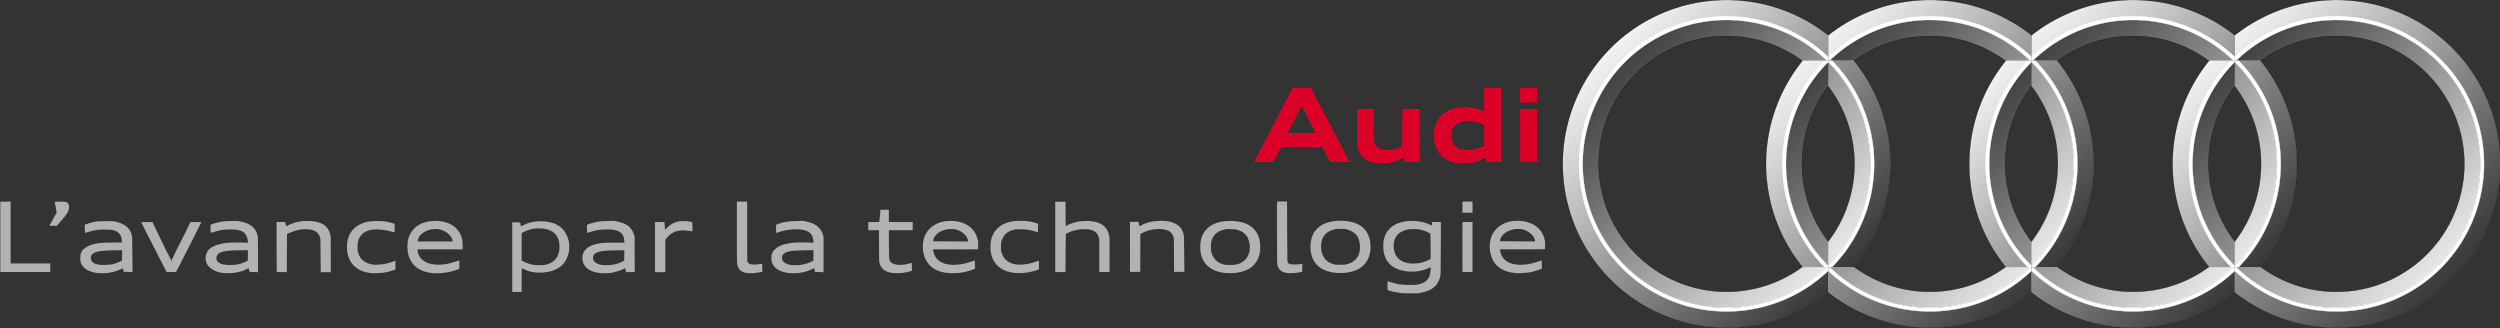 <?xml version="1.0" encoding="UTF-8" standalone="no"?>
<!-- SVG created by Florian Albrecht; http://de.wikipedia.org/wiki/Benutzer:Flo12 -->

<!-- Rings created using proton32 text editor. Text vectorized using CorelDRAW -->

<svg
   xmlns:dc="http://purl.org/dc/elements/1.1/"
   xmlns:cc="http://creativecommons.org/ns#"
   xmlns:rdf="http://www.w3.org/1999/02/22-rdf-syntax-ns#"
   xmlns:svg="http://www.w3.org/2000/svg"
   xmlns="http://www.w3.org/2000/svg"
   xmlns:xlink="http://www.w3.org/1999/xlink"
   xmlns:sodipodi="http://sodipodi.sourceforge.net/DTD/sodipodi-0.dtd"
   xmlns:inkscape="http://www.inkscape.org/namespaces/inkscape"
   xml:space="preserve"
   width="1018.556"
   height="133.653"
   style="fill-rule:evenodd"
   viewBox="0 0 287.459 37.72"
   id="svg15839"
   version="1.1"
   inkscape:version="0.48.2 r9819"
   sodipodi:docname="Logo Audi 2011.svg.svg"><rect x="0" y="0" width="287.459" height="37.72" fill="#333333" stroke="none"/><sodipodi:namedview
   pagecolor="#ffffff"
   bordercolor="#666666"
   borderopacity="1"
   objecttolerance="10"
   gridtolerance="10"
   guidetolerance="10"
   inkscape:pageopacity="0"
   inkscape:pageshadow="2"
   inkscape:window-width="1366"
   inkscape:window-height="706"
   id="namedview15880"
   showgrid="true"
   inkscape:zoom="0.6899"
   inkscape:cx="459.3898"
   inkscape:cy="191.75364"
   inkscape:window-x="-8"
   inkscape:window-y="-8"
   inkscape:window-maximized="1"
   inkscape:current-layer="svg15839"
   fit-margin-top="0"
   fit-margin-left="0"
   fit-margin-right="0"
   fit-margin-bottom="0"><inkscape:grid
     type="xygrid"
     id="grid29485"
     empspacing="5"
     visible="true"
     enabled="true"
     snapvisiblegridlinesonly="true" /></sodipodi:namedview>
 <defs
   id="defs15841">
    <style
   type="text/css"
   id="style15843">
     
      .str0 {stroke:black;stroke-width:0.076}
      .str1 {stroke:white;stroke-width:0.1}
      .fil2 {fill:white}
      .fil0 {fill:url(#id0)}
      .fil1 {fill:url(#id1)}
      .char {fill:#ff0024}
     
    </style>
    <linearGradient
   id="id0"
   gradientUnits="objectBoundingBox"
   x1="0"
   y1="0"
   x2="1"
   y2="1">
     <stop
   offset="0"
   style="stop-color:#101010"
   id="stop15846" />
     <stop
   offset="0.9"
   style="stop-color:white"
   id="stop15848" />
     <stop
   offset="1"
   style="stop-color:white"
   id="stop15850" />
    </linearGradient>
    <linearGradient
   id="id1"
   gradientUnits="objectBoundingBox"
   x1="0"
   y1="0"
   x2="1"
   y2="1">
     <stop
   offset="0"
   style="stop-color:white"
   id="stop15853" />
     <stop
   offset="0.1"
   style="stop-color:white"
   id="stop15855" />
     <stop
   offset="1"
   style="stop-color:#101010"
   id="stop15857" />
    </linearGradient>
  
    <clipPath
   id="RingClip">
      <path
   d="M 4,10 H 86 V 29 H 49 v 63 h 37 v 20 H 4 z"
   id="path15860"
   inkscape:connector-curvature="0" />
      <rect
   x="86"
   y="29"
   width="30"
   height="63"
   id="rect15862" />
    </clipPath>
  
    <g
   id="AudiRing">
        <path
   id="InnerRing"
   class="fil0 str0"
   d="m 5,60.5 a 50,50 0 1 1 0,0.01 m 11,0 a 39,39 0 1 1 0,0.01"
   inkscape:connector-curvature="0"
   style="fill:url(#id0);fill-rule:evenodd;stroke:#000000;stroke-width:0.076" />
        <path
   id="OuterRing"
   class="fil1 str0"
   d="m 5,60.5 a 50,50 0 1 1 0,0.01 m 6,0 a 44,44 0 1 1 0,0.01"
   inkscape:connector-curvature="0"
   style="fill:url(#id1);fill-rule:evenodd;stroke:#000000;stroke-width:0.076" />
        <path
   id="RingFront"
   class="fil2 str1"
   d="m 10,60.5 a 45,45 0 1 1 0,0.01 m 1.1,0 a 43.9,43.9 0 1 1 0,0.01"
   inkscape:connector-curvature="0"
   style="fill:#ffffff;fill-rule:evenodd;stroke:#ffffff;stroke-width:0.1" />
    </g>
  </defs>

  <!-- Rings -->
  <g
   inkscape:groupmode="layer"
   id="layer2"
   inkscape:label="Calque"
   style="display:none"
   transform="translate(-2.693,-68.417)" />
  
  
  
  
  <!-- Text -->
  
  
  
  
  
<g
   inkscape:groupmode="layer"
   id="layer3"
   inkscape:label="Calque#1"
   style="display:inline"
   transform="translate(-2.693,-68.417)" /><g
   id="g29487"
   transform="matrix(0.377,0,0,0.377,177.659,48.662)"
   inkscape:export-filename="C:\Users\Alexandre\Desktop\Audi logo 2011.png"
   inkscape:export-xdpi="500"
   inkscape:export-ydpi="500"><g
     transform="translate(0.367,-139.6)"
     id="g28822"><use
       xlink:href="#AudiRing"
       transform="translate(186,0)"
       id="use15868"
       x="0"
       y="0"
       width="295"
       height="180" /><use
       xlink:href="#AudiRing"
       clip-path="url(#RingClip)"
       transform="translate(124,0)"
       id="use15870"
       x="0"
       y="0"
       width="295"
       height="180" /><use
       xlink:href="#AudiRing"
       clip-path="url(#RingClip)"
       transform="translate(62,0)"
       id="use15872"
       x="0"
       y="0"
       width="295"
       height="180" /><use
       xlink:href="#AudiRing"
       clip-path="url(#RingClip)"
       id="use15874"
       x="0"
       y="0"
       width="295"
       height="180" /></g><g
     transform="matrix(0.668,0,0,0.668,2.558,-114.515)"
     id="g29265"><path
       style="fill:#b1b2b2;fill-opacity:1;fill-rule:evenodd;stroke:none"
       d="m -17.021,102.889 c -5.835,-0.349 -9.83,-3.045 -11.381,-7.678 -0.484,-1.448 -0.697,-2.836 -0.695,-4.54 0.004,-3.206 0.984,-5.828 2.953,-7.899 2.346,-2.468 5.646,-3.749 9.651,-3.744 1.856,0.002 3.319,0.195 4.751,0.626 4.23,1.273 6.859,4.038 7.754,8.155 0.136,0.624 0.159,0.959 0.161,2.355 0.002,0.895 -0.02,1.684 -0.049,1.754 -0.049,0.12 -0.609,0.127 -10.313,0.127 l -10.261,0 0.091,0.56 c 0.337,2.083 1.159,3.524 2.651,4.648 2.312,1.742 5.765,2.244 10.39,1.512 1.239,-0.196 2.301,-0.475 4.232,-1.112 0.91,-0.3 1.683,-0.546 1.717,-0.546 0.034,0 0.063,0.846 0.063,1.879 l 0,1.879 -0.271,0.114 c -1.618,0.678 -3.638,1.275 -5.243,1.549 -1.896,0.323 -4.407,0.47 -6.201,0.363 z m 8.57,-14.876 c -0.278,-2.221 -3.003,-4.565 -6.003,-5.162 -0.767,-0.153 -2.944,-0.134 -3.724,0.031 -3.415,0.725 -5.872,2.748 -6.182,5.093 l -0.05,0.379 4.328,0.019 c 2.38,0.011 5.983,0.027 8.006,0.037 l 3.678,0.018 -0.052,-0.415 z"
       id="path29108-1"
       inkscape:connector-curvature="0" /><g
       id="g29197"><path
         transform="matrix(0.282,0,0,0.282,-3.3493983e-6,0)"
         inkscape:connector-curvature="0"
         id="path28753"
         d="m -478.358,175.098 c 2.495,-4.651 16.438,-31.171 30.984,-58.934 l 26.447,-50.478 13.056,0 c 9.223,0 13.353,0.376 14.067,1.281 1.173,1.487 59.245,112.098 60.284,114.823 0.649,1.702 -0.253,1.804 -13.519,1.537 l -14.214,-0.286 -6.15,-11.787 -6.15,-11.787 -34.021,-0.27 -34.021,-0.27 -6.464,12.296 -6.464,12.296 -14.186,0.017 -14.186,0.017 4.536,-8.456 z m 83.047,-59.675 c -6.609,-13.232 -12.323,-23.725 -12.698,-23.317 -1.332,1.449 -23.452,45.008 -23.452,46.182 0,0.875 6.434,1.194 24.083,1.194 l 24.083,0 -12.016,-24.059 z"
         style="fill:#db00ff;fill-opacity:0;stroke:none" /><path
         transform="matrix(0.282,0,0,0.282,-3.3493983e-6,0)"
         inkscape:connector-curvature="0"
         id="path28767"
         d="m -480.373,178.5 c 1.592,-3.039 15.515,-29.579 30.942,-58.976 l 28.048,-53.45 13.783,-0.095 13.783,-0.095 6.513,12.415 c 3.582,6.829 16.904,32.228 29.605,56.444 12.7,24.215 23.732,45.21 24.515,46.655 l 1.423,2.627 -14.614,0 -14.614,0 -6.369,-12.23 -6.369,-12.23 -34.017,-0.092 -34.017,-0.092 -6.207,12.05 -6.207,12.05 -2.128,0.232 c -1.17,0.128 -7.716,0.25 -14.547,0.272 l -12.419,0.039 2.894,-5.526 z m 96.774,-39.443 c 0,-0.399 -21.097,-42.342 -23.085,-45.895 l -1.064,-1.902 -6.556,12.773 c -6.808,13.265 -17.491,34.56 -17.491,34.869 0,0.203 10.153,0.35 32.523,0.469 11.174,0.06 15.673,-0.03 15.673,-0.314 z"
         style="fill:#db0028;fill-opacity:1;stroke:none" /><path
         transform="matrix(0.282,0,0,0.282,-3.3493983e-6,0)"
         inkscape:connector-curvature="0"
         id="path28769"
         d="m -483.975,184.247 c 0,-0.166 30.919,-59.376 49.268,-94.347 l 12.786,-24.369 14.364,0 14.364,0 15.457,29.443 c 23.04,43.886 46.319,88.641 46.319,89.052 0,0.236 -5.272,0.36 -15.129,0.355 l -15.129,-0.008 -6.278,-12.132 -6.278,-12.132 -33.583,0.005 -33.583,0.005 -6.082,11.928 -6.082,11.928 -1.347,-0.186 c -1.018,-0.141 -1.214,-0.092 -0.803,0.2 0.389,0.277 -3.551,0.388 -13.861,0.392 -7.922,0.003 -14.404,-0.058 -14.404,-0.136 z m 99.29,-45.826 c 0,-0.17 -5.161,-10.55 -11.469,-23.067 -10.022,-19.888 -11.528,-22.678 -11.935,-22.121 -0.256,0.35 -5.54,10.73 -11.741,23.067 l -11.276,22.43 23.211,0 c 12.766,0 23.211,-0.139 23.211,-0.308 z"
         style="fill:#db0028;fill-opacity:1;stroke:none" /><path
         transform="matrix(0.282,0,0,0.282,-3.3493983e-6,0)"
         inkscape:connector-curvature="0"
         id="path28771"
         d="m -483.975,184.185 c 0,-0.2 29.436,-56.636 50.832,-97.456 l 11.016,-21.018 14.57,0 14.57,0 11.732,22.351 c 27.935,53.222 49.838,95.384 49.838,95.935 0,0.272 -4.581,0.39 -15.18,0.39 l -15.18,0 -6.283,-12.141 -6.283,-12.141 -33.506,0.092 -33.506,0.092 -6.158,12.049 -6.158,12.049 -15.152,0 c -8.334,0 -15.152,-0.091 -15.152,-0.203 z m 92.496,-45.695 6.795,-0.237 -10.192,-20.145 c -11.079,-21.9 -12.543,-24.675 -13.013,-24.675 -0.171,0 -4.662,8.683 -9.98,19.296 -5.318,10.613 -10.477,20.805 -11.466,22.648 l -1.797,3.352 16.429,-0.001 c 9.036,-7.3e-4 19.486,-0.108 23.224,-0.238 l 0,6e-5 z"
         style="fill:#db0028;fill-opacity:1;stroke:none" /><path
         transform="matrix(0.282,0,0,0.282,-3.3493983e-6,0)"
         inkscape:connector-curvature="0"
         id="path28773"
         d="m -483.975,184.185 c 0,-0.2 29.436,-56.636 50.832,-97.456 l 11.016,-21.018 14.57,0 14.57,0 11.732,22.351 c 27.935,53.222 49.838,95.384 49.838,95.935 0,0.272 -4.581,0.39 -15.18,0.39 l -15.18,0 -6.283,-12.141 -6.283,-12.141 -33.506,0.092 -33.506,0.092 -6.158,12.049 -6.158,12.049 -15.152,0 c -8.334,0 -15.152,-0.091 -15.152,-0.203 z m 92.496,-45.695 6.795,-0.237 -10.192,-20.145 c -11.079,-21.9 -12.543,-24.675 -13.013,-24.675 -0.171,0 -4.662,8.683 -9.98,19.296 -5.318,10.613 -10.477,20.805 -11.466,22.648 l -1.797,3.352 16.429,-0.001 c 9.036,-7.3e-4 19.486,-0.108 23.224,-0.238 l 0,6e-5 z"
         style="fill:#db0028;fill-opacity:1;stroke:none" /><path
         transform="matrix(0.282,0,0,0.282,-3.3493983e-6,0)"
         inkscape:connector-curvature="0"
         id="path28775"
         d="m -283.403,186.201 c -19.993,-2.115 -30.165,-10.766 -33.173,-28.211 -0.66,-3.83 -0.709,-5.953 -0.709,-30.892 l 0,-26.779 12.683,0 12.683,0 0,25.283 c 0,24.119 0.033,25.402 0.72,27.883 1.174,4.236 2.262,6.282 4.42,8.31 4.112,3.864 8.649,5.297 16.783,5.301 7.989,0.004 14.732,-1.489 22.92,-5.074 l 3.714,-1.626 0,-30.038 0,-30.038 12.683,0 12.683,0 0,41.854 0,41.854 -11.005,0 -11.005,0 -0.439,-2.265 c -0.916,-4.721 -1.174,-5.707 -1.498,-5.707 -0.183,0 -2.004,0.958 -4.047,2.129 -8.678,4.975 -18.734,7.739 -29.623,8.144 -2.691,0.1 -6.197,0.044 -7.791,-0.125 l 0,0 z"
         style="fill:#db0028;fill-opacity:1;stroke:none" /><path
         transform="matrix(0.282,0,0,0.282,-3.3493983e-6,0)"
         inkscape:connector-curvature="0"
         id="path28777"
         d="m -286.969,186.377 c -10.652,-1.725 -18.468,-5.512 -23.191,-11.238 -2.462,-2.984 -3.882,-5.622 -5.272,-9.793 -2.184,-6.552 -2.212,-7.028 -2.214,-37.759 l -10e-4,-27.993 13,0 13,0 0.268,26 c 0.253,24.529 0.309,26.133 0.992,28.356 1.114,3.627 2.225,5.517 4.423,7.526 4.142,3.785 8.088,4.983 16.33,4.958 8.155,-0.025 14.3,-1.435 22.193,-5.091 l 3.35,-1.552 0.093,-30.008 0.093,-30.008 13.227,0 13.227,0 0.092,42.312 0.092,42.312 -11.662,-0.096 -11.662,-0.096 -0.69,-3.261 c -0.38,-1.794 -0.822,-3.398 -0.983,-3.566 -0.161,-0.167 -1.621,0.461 -3.244,1.397 -5.63,3.248 -12.2,5.56 -20.214,7.114 -5.125,0.994 -16.501,1.254 -21.248,0.485 l 0,0 z"
         style="fill:#db0028;fill-opacity:1;stroke:none" /><path
         transform="matrix(0.282,0,0,0.282,-3.3493983e-6,0)"
         inkscape:connector-curvature="0"
         id="path28779"
         d="m -286.483,186.528 c -1.295,-0.168 -3.917,-0.701 -5.825,-1.185 -13.431,-3.408 -20.593,-10.2 -24.135,-22.891 l -1.008,-3.611 -0.114,-29.624 -0.114,-29.624 13.061,0 13.061,0 0.03,2.808 c 0.444,42.207 0.621,49.597 1.229,51.547 1.082,3.468 2.717,6.112 4.855,7.854 4.219,3.437 7.826,4.467 15.646,4.467 7.855,0 13.805,-1.312 21.906,-4.831 l 3.624,-1.574 0.093,-30.136 0.093,-30.136 13.406,0 13.406,0 0,42.397 0,42.397 -11.695,0 -11.695,0 -0.665,-3.032 c -0.366,-1.668 -0.797,-3.247 -0.959,-3.509 -0.226,-0.365 -1.293,0.038 -4.581,1.73 -6.769,3.484 -14.207,5.807 -21.861,6.827 -4.114,0.548 -13.953,0.617 -17.756,0.124 l 0,0 z"
         style="fill:#db0028;fill-opacity:1;stroke:none" /><path
         transform="matrix(0.282,0,0,0.282,-3.3493983e-6,0)"
         inkscape:connector-curvature="0"
         id="path28781"
         d="m -285.758,186.705 c -9.626,-1.762 -14.013,-3.273 -18.858,-6.494 -5.621,-3.737 -9.605,-9.732 -11.941,-17.968 l -1.091,-3.845 0,-29.402 0,-29.402 13.009,0 13.009,0 0.207,4.439 c 0.114,2.441 0.291,13.815 0.393,25.275 0.102,11.46 0.347,21.796 0.543,22.97 0.443,2.646 2.052,6.147 3.678,8.004 1.743,1.99 5.12,4.069 8.101,4.988 2.197,0.677 3.408,0.785 8.712,0.781 8.546,-0.007 13.635,-1.096 22.105,-4.729 l 3.261,-1.399 0.223,-7.244 c 0.122,-3.984 0.245,-17.558 0.272,-30.164 l 0.049,-22.92 13.408,0 13.408,0 0,42.397 0,42.397 -11.719,0 -11.719,0 -0.432,-1.931 c -0.82,-3.664 -1.163,-4.591 -1.699,-4.591 -0.293,0 -2.446,0.957 -4.784,2.126 -5.135,2.568 -10.537,4.434 -16.487,5.695 -3.86,0.818 -5.491,0.956 -12.588,1.062 -4.484,0.067 -8.561,0.047 -9.059,-0.044 z"
         style="fill:#db0028;fill-opacity:1;stroke:none" /><path
         transform="matrix(0.282,0,0,0.282,-3.3493983e-6,0)"
         inkscape:connector-curvature="0"
         id="path28783"
         d="m -483.816,183.758 c 0.214,-0.57 21.323,-41.084 51.072,-98.021 l 10.553,-20.198 14.651,0.086 14.651,0.086 4.672,8.878 c 24.279,46.139 56.393,107.915 56.691,109.057 l 0.196,0.749 -15.324,-0.095 -15.324,-0.095 -6.056,-11.716 c -3.331,-6.444 -6.22,-11.88 -6.421,-12.081 -0.243,-0.243 -11.445,-0.276 -33.655,-0.099 l -33.29,0.266 -6.038,11.815 -6.038,11.815 -15.289,0.095 c -14.469,0.089 -15.277,0.06 -15.049,-0.544 l 0,0 z m 98.148,-45.623 c 0.553,-0.161 -0.877,-3.205 -9.651,-20.543 -10.832,-21.407 -12.091,-23.797 -12.531,-23.797 -0.277,0 -22.857,44.197 -22.857,44.739 0,0.313 43.929,-0.076 45.039,-0.399 z"
         style="fill:#db0028;fill-opacity:1;stroke:none" /><path
         transform="matrix(0.282,0,0,0.282,-3.3493983e-6,0)"
         inkscape:connector-curvature="0"
         id="path28785"
         d="m -150.956,186.306 c -3.296,-0.262 -9.903,-1.596 -13.329,-2.692 -11.308,-3.616 -19.022,-10.2 -23.811,-20.326 -3.382,-7.151 -4.726,-14.111 -4.424,-22.915 0.282,-8.222 1.819,-14.421 5.138,-20.723 4.84,-9.188 11.457,-14.763 21.791,-18.36 7.58,-2.638 15.285,-3.696 24.781,-3.402 10.318,0.32 17.462,1.925 25.249,5.674 2.427,1.168 4.506,2.031 4.62,1.916 0.114,-0.114 0.208,-9.068 0.208,-19.897 l 0,-19.689 12.502,0 12.502,0 0,59.067 0,59.067 -10.992,0 -10.992,0 -0.831,-4.53 c -0.457,-2.491 -0.952,-4.53 -1.1,-4.53 -0.148,0 -1.391,0.826 -2.762,1.835 -9.248,6.808 -24.662,10.609 -38.549,9.504 z m 23.553,-20.399 c 4.367,-0.89 10.038,-2.719 13.865,-4.472 l 2.812,-1.288 -0.094,-18.03 -0.094,-18.03 -3.904,-1.742 c -8.049,-3.592 -13.794,-4.733 -23.999,-4.768 -6.375,-0.022 -7.64,0.074 -10.509,0.794 -10.547,2.649 -16.288,9.559 -17.404,20.948 -0.527,5.38 1.091,12.982 3.666,17.221 2.469,4.064 7.417,7.681 12.469,9.115 6.311,1.791 15.169,1.888 23.191,0.253 l 0,0 z"
         style="fill:#db0028;fill-opacity:1;stroke:none" /><path
         transform="matrix(0.282,0,0,0.282,-3.3493983e-6,0)"
         inkscape:connector-curvature="0"
         id="path28787"
         d="m -153.492,186.689 c -8.396,-1.113 -16.407,-3.85 -22.179,-7.575 -3.178,-2.051 -8.367,-7.162 -10.191,-10.036 -3.939,-6.21 -7.288,-16.487 -6.651,-20.41 0.121,-0.745 0.065,-1.172 -0.137,-1.048 -0.206,0.127 -0.341,-1.598 -0.341,-4.362 0,-2.956 0.128,-4.493 0.362,-4.348 0.219,0.135 0.362,-0.366 0.362,-1.268 0,-0.84 -0.149,-1.4 -0.341,-1.282 -0.651,0.402 0.73,-7.381 2.003,-11.286 3.739,-11.473 11.647,-19.585 23.573,-24.184 5.575,-2.149 15.85,-3.836 23.322,-3.829 3.425,0.004 5.671,0.347 5.011,0.766 -0.304,0.192 0.095,0.307 1.081,0.31 0.859,0.003 1.47,-0.142 1.359,-0.322 -0.266,-0.431 1.834,-0.181 7.443,0.886 5.185,0.987 9.717,2.418 14.244,4.5 l 3.113,1.432 0,-19.733 0,-19.733 13.227,0 13.227,0 0,59.61 0,59.61 -11.557,0 c -8.914,0 -11.596,-0.104 -11.726,-0.453 -0.093,-0.249 -0.466,-2.084 -0.829,-4.077 -0.363,-1.993 -0.703,-3.683 -0.757,-3.756 -0.053,-0.073 -1.184,0.628 -2.513,1.557 -4.013,2.805 -9.615,5.356 -15.197,6.919 -5.749,1.61 -8.965,2.02 -16.85,2.15 -4.285,0.071 -8.362,0.053 -9.059,-0.04 l 0,0 z m 20.293,-20.621 c 5.862,-0.419 12.2,-2.112 18.662,-4.985 l 2.899,-1.289 0.094,-17.546 0.094,-17.546 -3.718,-1.68 c -7.603,-3.435 -12.939,-4.589 -22.38,-4.841 -5.823,-0.155 -7.18,-0.08 -10.328,0.57 -9.173,1.894 -14.829,6.955 -17.279,15.462 -1.08,3.75 -1.18,11.354 -0.198,15.026 1.155,4.317 3.233,7.971 6.038,10.618 4.065,3.835 8.634,5.67 15.876,6.376 3.099,0.302 3.898,0.289 10.239,-0.164 z"
         style="fill:#db0028;fill-opacity:1;stroke:none" /><path
         transform="matrix(0.282,0,0,0.282,-3.3493983e-6,0)"
         inkscape:connector-curvature="0"
         id="path28789"
         d="m -157.737,186.027 c -7.176,-1.47 -13.486,-3.892 -18.111,-6.949 -2.82,-1.865 -7.455,-6.325 -9.356,-9.003 -2.998,-4.225 -5.686,-10.52 -6.907,-16.177 -0.733,-3.395 -1.199,-16.495 -0.573,-16.108 0.249,0.154 0.417,0.022 0.417,-0.328 0,-0.322 -0.163,-0.486 -0.362,-0.362 -0.507,0.314 -0.454,-1.006 0.193,-4.754 1.654,-9.586 5.258,-16.802 11.318,-22.666 7.368,-7.129 16.366,-10.796 30.135,-12.283 11.324,-1.223 26.254,1.065 35.836,5.492 1.686,0.779 3.206,1.416 3.377,1.416 0.171,0 0.312,-8.806 0.312,-19.568 l 0,-19.568 13.227,0 13.227,0 0,59.615 0,59.615 -11.675,-0.096 -11.675,-0.096 -0.736,-3.688 c -0.405,-2.029 -0.846,-3.796 -0.98,-3.928 -0.134,-0.132 -1.194,0.405 -2.355,1.193 -3.252,2.206 -8.263,4.629 -12.448,6.019 -7.137,2.371 -12.62,3.13 -22.277,3.086 -5.3,-0.024 -7.285,-0.186 -10.586,-0.862 l 0,0 z m 29.248,-20.676 c 4.044,-0.71 8.682,-2.138 13.227,-4.072 l 3.261,-1.388 0.224,-4.149 c 0.123,-2.282 0.246,-10.197 0.272,-17.589 l 0.048,-13.441 -3.533,-1.503 c -8.754,-3.724 -14.074,-4.819 -23.826,-4.9 -7.618,-0.063 -10.511,0.444 -15.336,2.688 -5.688,2.646 -9.769,7.96 -11.165,14.54 -0.796,3.753 -0.513,12.352 0.499,15.158 1.119,3.104 2.424,5.472 4.138,7.513 3.434,4.088 7.489,6.246 14.133,7.523 3.435,0.66 13.319,0.452 18.058,-0.381 z"
         style="fill:#db0028;fill-opacity:1;stroke:none" /><path
         transform="matrix(0.282,0,0,0.282,-3.3493983e-6,0)"
         inkscape:connector-curvature="0"
         id="path28791"
         d="m -156.21,186.4 c -12.049,-2.338 -19.353,-5.909 -25.769,-12.597 -3.463,-3.61 -5.183,-6.172 -7.106,-10.589 -3.206,-7.36 -4.106,-13.045 -3.807,-24.033 0.155,-5.714 0.333,-7.37 1.117,-10.417 1.489,-5.79 3,-9.268 5.936,-13.665 1.881,-2.816 6.98,-7.848 9.914,-9.784 15.176,-10.008 41.069,-11.058 60.876,-2.467 l 3.13,1.357 0.232,-3.268 c 0.128,-1.797 0.232,-10.581 0.232,-19.519 l 0,-16.251 13.227,0 13.227,0 0,59.61 0,59.61 -11.777,0 c -10.633,0 -11.777,-0.057 -11.777,-0.589 0,-1.207 -1.522,-7.021 -1.838,-7.021 -0.181,0 -1.512,0.761 -2.959,1.692 -5.062,3.254 -11.968,5.937 -19.119,7.425 -4.536,0.944 -19.799,1.269 -23.735,0.505 l 0,0 z m 31.021,-21.861 c 2.313,-0.601 6.18,-1.875 8.593,-2.832 3.811,-1.512 4.411,-1.862 4.562,-2.665 0.095,-0.509 0.278,-8.426 0.405,-17.594 l 0.231,-16.669 -1.569,-0.667 c -11.075,-4.704 -17.241,-5.916 -28.347,-5.571 -6.968,0.217 -8.676,0.577 -13.094,2.761 -5.146,2.545 -9.004,7.334 -10.572,13.124 -0.848,3.132 -0.847,11.854 0.002,15.072 0.988,3.748 2.99,7.263 5.649,9.922 2.837,2.837 5.693,4.39 10.342,5.624 3.108,0.825 3.728,0.865 11.439,0.729 7.645,-0.134 8.416,-0.211 12.359,-1.235 l 0,0 z"
         style="fill:#db0028;fill-opacity:1;stroke:none" /><path
         transform="matrix(0.282,0,0,0.282,-3.3493983e-6,0)"
         inkscape:connector-curvature="0"
         id="path28793"
         d="m -156.573,186.383 c -6.274,-1.107 -12.912,-3.454 -17.736,-6.27 -4.07,-2.376 -10.377,-8.639 -12.663,-12.575 -2.017,-3.473 -3.609,-7.474 -4.828,-12.139 -0.783,-2.994 -0.925,-4.486 -1.094,-11.454 -0.159,-6.578 -0.082,-8.682 0.433,-11.76 3.918,-23.431 22.234,-35.974 51.108,-35.002 9.661,0.325 17.555,1.948 25.294,5.198 2.153,0.904 3.989,1.569 4.081,1.477 0.092,-0.092 0.273,-8.835 0.403,-19.429 l 0.236,-19.261 13.167,0 13.167,0 0,59.61 0,59.61 -11.751,0 -11.751,0 -0.416,-2.084 c -0.489,-2.449 -1.097,-4.882 -1.307,-5.226 -0.082,-0.134 -1.976,0.805 -4.21,2.088 -5.817,3.34 -12.158,5.674 -18.759,6.906 -4.345,0.811 -19.404,1.011 -23.373,0.311 l 0,0 z m 29.171,-21.441 c 3.224,-0.648 10.388,-2.993 13.174,-4.311 l 1.978,-0.936 0.207,-4.05 c 0.114,-2.228 0.252,-10.077 0.306,-17.443 l 0.099,-13.393 -2.899,-1.216 c -10.11,-4.241 -19.445,-5.741 -29.896,-4.803 -4.851,0.435 -6.686,0.935 -10.183,2.773 -4.67,2.454 -7.873,6.176 -9.786,11.37 -0.799,2.169 -0.867,2.885 -0.867,9.059 0,7.176 0.075,7.596 2.12,11.958 1.452,3.098 6.058,7.785 8.994,9.152 2.254,1.05 5.23,1.981 7.85,2.457 2.506,0.455 15.717,0.025 18.905,-0.616 z"
         style="fill:#db0028;fill-opacity:1;stroke:none" /><path
         transform="matrix(0.282,0,0,0.282,-3.3493983e-6,0)"
         inkscape:connector-curvature="0"
         id="path28795"
         d="m -53.116,142.172 0,-41.854 12.683,0 12.683,0 0,41.854 0,41.854 -12.683,0 -12.683,0 0,-41.854 z"
         style="fill:#db0028;fill-opacity:1;stroke:none" /><path
         transform="matrix(0.282,0,0,0.282,-3.3493983e-6,0)"
         inkscape:connector-curvature="0"
         id="path28797"
         d="m -53.478,141.991 0,-42.397 13.227,0 13.227,0 0,42.397 0,42.397 -13.227,0 -13.227,0 0,-42.397 z"
         style="fill:#db0028;fill-opacity:1;stroke:none" /><path
         transform="matrix(0.282,0,0,0.282,-3.3493983e-6,0)"
         inkscape:connector-curvature="0"
         id="path28799"
         d="m -53.478,141.991 0,-42.397 13.227,0 13.227,0 0,42.397 0,42.397 -13.227,0 -13.227,0 0,-42.397 z"
         style="fill:#db0028;fill-opacity:1;stroke:none" /><path
         transform="matrix(0.282,0,0,0.282,-3.3493983e-6,0)"
         inkscape:connector-curvature="0"
         id="path28801"
         d="m -53.478,141.991 0,-42.397 13.227,0 13.227,0 0,42.397 0,42.397 -13.227,0 -13.227,0 0,-42.397 z"
         style="fill:#db0028;fill-opacity:1;stroke:none" /><path
         transform="matrix(0.282,0,0,0.282,-3.3493983e-6,0)"
         inkscape:connector-curvature="0"
         id="path28803"
         d="m -53.116,76.764 0,-10.871 12.683,0 12.683,0 0,10.871 0,10.871 -12.683,0 -12.683,0 0,-10.871 z"
         style="fill:#db0028;fill-opacity:1;stroke:none" /><path
         transform="matrix(0.282,0,0,0.282,-3.3493983e-6,0)"
         inkscape:connector-curvature="0"
         id="path28805"
         d="m -53.478,76.768 0,-11.6 13.232,0 13.232,0 -0.096,11.505 -0.096,11.505 -13.136,0.095 -13.136,0.095 0,-11.6 z"
         style="fill:#db0028;fill-opacity:1;stroke:none" /><path
         transform="matrix(0.282,0,0,0.282,-3.3493983e-6,0)"
         inkscape:connector-curvature="0"
         id="path28807"
         d="m -53.478,76.764 0,-11.596 13.227,0 13.227,0 0,11.596 0,11.596 -13.227,0 -13.227,0 0,-11.596 z"
         style="fill:#db0028;fill-opacity:1;stroke:none" /><path
         transform="matrix(0.282,0,0,0.282,-3.3493983e-6,0)"
         inkscape:connector-curvature="0"
         id="path28809"
         d="m -53.478,76.764 0,-11.596 13.227,0 13.227,0 0,11.596 0,11.596 -13.227,0 -13.227,0 0,-11.596 z"
         style="fill:#db0028;fill-opacity:1;stroke:none" /><path
         transform="matrix(0.282,0,0,0.282,-3.3493983e-6,0)"
         inkscape:connector-curvature="0"
         id="path28811"
         d="m -53.478,141.991 0,-42.397 13.227,0 13.227,0 0,42.397 0,42.397 -13.227,0 -13.227,0 0,-42.397 z"
         style="fill:#db0028;fill-opacity:1;stroke:none" /><path
         transform="matrix(0.282,0,0,0.282,-3.3493983e-6,0)"
         inkscape:connector-curvature="0"
         id="path28813"
         d="m -154.58,186.69 c -8.015,-1.204 -14.808,-3.517 -20.222,-6.885 -3.27,-2.035 -8.567,-7.002 -10.763,-10.092 -2.83,-3.983 -5.337,-9.846 -6.576,-15.374 -0.739,-3.299 -1.076,-16.984 -0.521,-21.146 2.021,-15.145 11.006,-26.759 24.844,-32.114 7.642,-2.957 12.98,-3.825 23.564,-3.831 11.483,-0.007 17.865,1.099 27.403,4.748 3.142,1.202 4.46,1.557 4.648,1.251 0.253,-0.409 0.743,-22.096 0.743,-32.883 l 0,-5.195 13.227,0 13.227,0 0,59.61 0,59.61 -11.77,0 -11.77,0 -0.226,-0.997 c -0.51,-2.251 -1.279,-5.375 -1.431,-5.82 -0.115,-0.335 -1.475,0.221 -4.605,1.882 -7.753,4.113 -14.675,6.347 -21.965,7.089 -3.484,0.355 -15.751,0.456 -17.808,0.147 l 0,0 z m 29.508,-22.387 c 3.908,-1.047 10.727,-3.518 11.987,-4.344 0.745,-0.488 0.798,-0.872 1.024,-7.339 0.131,-3.753 0.239,-11.575 0.24,-17.38 l 0.001,-10.556 -4.801,-1.82 c -7.797,-2.956 -12.164,-3.801 -20.598,-3.984 -7.965,-0.173 -11.172,0.178 -14.794,1.618 -6.22,2.473 -10.982,7.626 -12.671,13.708 -0.223,0.802 -0.402,4.286 -0.403,7.837 -0.002,5.358 0.115,6.771 0.717,8.723 0.892,2.888 2.915,6.037 5.478,8.525 3.242,3.148 4.485,3.863 9.385,5.406 2.616,0.824 3.056,0.85 11.777,0.713 8.414,-0.133 9.315,-0.211 12.658,-1.107 l 0,0 z"
         style="fill:#db0028;fill-opacity:1;stroke:none" /><path
         transform="matrix(0.282,0,0,0.282,-3.3493983e-6,0)"
         inkscape:connector-curvature="0"
         id="path28815"
         d="m -289.563,186.047 c -8.894,-1.854 -14.207,-4.439 -19.037,-9.261 -3.669,-3.663 -5.701,-7.271 -7.743,-13.747 l -1.304,-4.137 0,-29.655 0,-29.655 13.017,0 13.017,0 0.199,2.265 c 0.109,1.246 0.299,11.603 0.422,23.016 0.286,26.589 0.392,28.205 2.086,31.772 1.513,3.186 3.58,5.356 6.669,7.003 3.447,1.837 5.703,2.259 12.046,2.252 8.433,-0.009 12.412,-0.787 20.721,-4.052 4.276,-1.68 4.596,-1.873 4.801,-2.902 0.121,-0.606 0.221,-5.132 0.221,-10.057 0,-4.925 0.108,-18.031 0.241,-29.126 l 0.24,-20.171 13.348,0 13.348,0 0,42.397 0,42.397 -11.746,0 -11.746,0 -0.648,-2.749 c -0.356,-1.512 -0.819,-2.977 -1.027,-3.256 -0.313,-0.418 -1.139,-0.152 -4.728,1.523 -5.804,2.709 -9.282,3.963 -14.495,5.225 -5.804,1.405 -9.6,1.791 -17.394,1.766 -5.342,-0.017 -7.244,-0.171 -10.509,-0.852 l 0,0 z"
         style="fill:#db0028;fill-opacity:1;stroke:none" /><path
         transform="matrix(0.282,0,0,0.282,-3.3493983e-6,0)"
         inkscape:connector-curvature="0"
         id="path28817"
         d="m -483.635,183.21 c 1.783,-3.477 57.451,-110.164 59.279,-113.607 l 2.166,-4.081 14.697,0.095 14.697,0.095 13.187,25.185 c 32.128,61.361 48.311,92.559 48.311,93.135 0,0.229 -5.506,0.357 -15.332,0.357 l -15.332,0 -3.134,-6.07 c -1.724,-3.338 -4.512,-8.679 -6.196,-11.868 l -3.062,-5.798 -4.109,-0.181 c -2.26,-0.1 -17.323,-0.132 -33.473,-0.071 l -29.363,0.11 -6.087,11.939 -6.087,11.939 -15.381,0 -15.381,0 0.604,-1.178 z m 95.352,-45.068 c 1.983,-0.15 2.627,-0.33 2.627,-0.733 0,-0.513 -18.386,-37.182 -20.691,-41.266 -0.616,-1.092 -1.242,-1.985 -1.391,-1.985 -0.389,0 -3.812,6.507 -13.952,26.522 l -8.939,17.644 1.559,0.146 c 2.159,0.202 37.554,-0.082 40.786,-0.327 l 0,0 z"
         style="fill:#db0028;fill-opacity:1;stroke:none" /><path
         transform="matrix(0.282,0,0,0.282,-3.3493983e-6,0)"
         inkscape:connector-curvature="0"
         id="path28842"
         d="m -2512.005,305.935 0,-56.116 7.687,0 7.687,0 0,49.966 0,49.966 32.029,0 32.029,0 0,6.15 0,6.15 -39.717,0 -39.716,0 0,-56.116 z"
         style="fill:#b1b2b2;fill-opacity:0;stroke:none" /><path
         transform="matrix(0.282,0,0,0.282,-3.3493983e-6,0)"
         inkscape:connector-curvature="0"
         id="path28844"
         d="m -2512.005,305.935 0,-56.116 7.687,0 7.687,0 0,49.966 0,49.966 32.029,0 32.029,0 0,6.15 0,6.15 -39.717,0 -39.716,0 0,-56.116 z"
         style="fill:#b1b2b2;fill-opacity:0;stroke:none" /><path
         sodipodi:nodetypes="cscccccccccccsccccccccccccccsssscccscscc"
         inkscape:connector-curvature="0"
         id="path28940"
         d="m -300.853,102.914 c -1.046,-0.099 -1.644,-0.185 -2.242,-0.324 -2.115,-0.49 -3.529,-1.586 -4.272,-3.308 -0.078,-0.181 -0.226,-0.616 -0.329,-0.967 l -0.187,-0.639 -0.024,-2.206 c -0.013,-1.213 -0.026,-4.347 -0.029,-6.964 -0.003,-2.617 -0.015,-4.858 -0.028,-4.981 l -0.023,-0.222 -2.435,0 -2.435,0 0,-1.839 0,-1.839 2.504,-0.026 c 1.377,-0.014 2.51,-0.033 2.519,-0.041 0.008,-0.008 0.058,-0.41 0.109,-0.892 l 0.452,-4.687 1.73,-0.009 2.087,0.003 0,4.719 0,0.871 5.442,0.026 5.442,0 0,1.87 0,1.844 -5.447,0 -5.447,0 0.026,5.27 c 0.035,6.974 0.058,7.637 0.292,8.332 0.362,1.076 1.303,1.759 2.852,2.072 0.686,0.139 1.226,0.174 2.354,0.152 1.47,-0.028 2.326,-0.169 3.995,-0.656 0.609,-0.178 0.934,-0.257 0.958,-0.233 0.022,0.022 0.041,0.707 0.049,1.823 l 0.013,1.788 -0.103,0.039 c -0.216,0.082 -1.389,0.404 -1.857,0.509 -1.13,0.254 -2.418,0.435 -3.556,0.501 -0.589,0.034 -2.104,0.043 -2.41,0.014 z"
         style="fill:#b1b2b2;fill-opacity:1;stroke:none" /><path
         inkscape:connector-curvature="0"
         id="path29060"
         d="m -709.145,86.315 0,-16.056 2.352,0 2.352,0 0,14.113 0,14.113 9.051,0 9.051,0 0,1.943 0,1.943 -11.403,0 -11.403,0 0,-16.056 z"
         style="fill:#b1b2b2;fill-opacity:1;stroke:none" /><path
         inkscape:connector-curvature="0"
         id="path29062"
         d="m -686.711,81.151 c 0.032,-0.084 0.767,-1.384 1.634,-2.889 0.866,-1.505 1.604,-2.831 1.64,-2.946 0.036,-0.115 -0.142,-1.24 -0.396,-2.499 -0.253,-1.259 -0.461,-2.356 -0.461,-2.437 0,-0.225 4.926,-0.126 5.369,0.108 0.786,0.415 1.176,1.15 1.176,2.213 0,1.314 -0.538,2.518 -1.912,4.282 -0.815,1.045 -2.498,3.008 -3.291,3.835 l -0.465,0.486 -1.677,0 c -1.445,0 -1.669,-0.021 -1.618,-0.153 z"
         style="fill:#b1b2b2;fill-opacity:1;stroke:none" /><path
         inkscape:connector-curvature="0"
         id="path29064"
         d="m -664.626,102.879 c -4.086,-0.43 -6.918,-2.175 -7.805,-4.807 -0.192,-0.569 -0.213,-0.827 -0.182,-2.187 0.039,-1.69 0.168,-2.197 0.803,-3.156 0.661,-0.998 2.4,-2.142 4.136,-2.722 2.453,-0.819 4.845,-1.065 10.229,-1.052 2.026,0.005 3.74,-0.026 3.809,-0.069 0.156,-0.096 0,-1.536 -0.249,-2.316 -0.626,-1.954 -2.1,-3.067 -4.534,-3.425 -1.063,-0.156 -4.969,-0.158 -6.154,-0.003 -1.46,0.191 -2.876,0.498 -4.409,0.956 l -1.477,0.441 -0.065,-0.978 c -0.036,-0.538 -0.065,-1.377 -0.065,-1.866 l 0,-0.888 0.569,-0.213 c 0.949,-0.355 2.585,-0.818 3.88,-1.098 1.154,-0.25 1.437,-0.268 4.755,-0.311 3.308,-0.043 3.595,-0.032 4.602,0.173 4.333,0.884 6.838,2.879 7.66,6.099 0.195,0.764 0.21,1.253 0.278,8.863 l 0.072,8.055 -2.032,-0.028 -2.032,-0.028 -0.143,-0.802 c -0.118,-0.661 -0.173,-0.792 -0.311,-0.749 -0.092,0.029 -0.697,0.284 -1.344,0.567 -1.724,0.753 -3.774,1.306 -5.724,1.543 -0.969,0.118 -3.147,0.118 -4.266,2.9e-4 l 0,4e-5 z m 6.207,-3.938 c 1.349,-0.239 2.423,-0.586 3.695,-1.191 l 1.087,-0.518 0.063,-0.462 c 0.035,-0.254 0.063,-1.33 0.063,-2.391 l 0,-1.929 -2.275,5.65e-4 c -2.689,5.64e-4 -5.698,0.147 -7.338,0.357 -3.296,0.422 -4.709,1.373 -4.702,3.165 0.006,1.778 1.486,2.855 4.344,3.162 0.899,0.097 4.119,-0.027 5.062,-0.194 l 0,10e-6 z"
         style="fill:#b1b2b2;fill-opacity:1;stroke:none" /><path
         sodipodi:nodetypes="cssscsccccccccccscssscccccc"
         inkscape:connector-curvature="0"
         id="path29066"
         d="m -634.063,100.741 c -0.741,-1.407 -5.085,-9.973 -8.923,-17.43 -0.962,-1.869 -1.821,-3.771 -1.851,-3.747 -0.199,0.161 1.639,0.033 2.955,0.033 l 2.213,0 3.982,8.317 c 3.232,6.751 4.266,8.485 4.332,8.471 0.071,-0.015 -0.009,0.071 -0.049,0.173 -0.044,0.115 -0.026,0.147 0.055,0.098 0.082,-0.05 0.099,-0.016 0.053,0.104 -0.047,0.121 -0.03,0.155 0.052,0.104 0.082,-0.05 0.099,-0.016 0.052,0.104 -0.047,0.121 -0.029,0.155 0.052,0.104 0.082,-0.05 0.099,-0.016 0.052,0.104 -0.044,0.113 0.042,0.111 0.042,0.111 0.266,0.487 -0.306,0.777 0.008,-0.024 0.288,-0.389 1.727,-3.943 4.353,-8.818 l 4.357,-8.846 2.888,-0.002 c 1.307,-0.001 2.095,0.016 2.095,0.039 0,0.043 -5.302,10.644 -9.269,18.312 l -2.292,4.431 -2.047,0.028 -2.047,0.028 -0.221,-0.056 -0.537,-1.074 z"
         style="fill:#b1b2b2;fill-opacity:1;stroke:none" /><path
         inkscape:connector-curvature="0"
         id="path29068"
         d="m -539.643,102.921 c -2.348,-0.286 -3.718,-0.655 -5.269,-1.42 -3.714,-1.832 -5.752,-5.196 -5.948,-9.819 -0.228,-5.37 1.853,-9.109 6.232,-11.201 2.072,-0.99 4.06,-1.357 7.388,-1.365 3.054,-0.008 4.692,0.213 7.106,0.958 l 1.024,0.316 0,1.922 c 0,1.057 -0.024,1.946 -0.053,1.975 -0.029,0.029 -0.57,-0.102 -1.202,-0.291 -3.375,-1.013 -7.644,-1.329 -10.046,-0.743 -0.972,0.237 -2.476,0.955 -3.119,1.489 -1.53,1.27 -2.383,3.15 -2.523,5.56 -0.258,4.452 1.823,7.444 5.903,8.489 2.486,0.636 6.437,0.216 10.067,-1.072 0.939,-0.333 1.302,-0.422 1.338,-0.329 0.027,0.071 0.037,0.975 0.021,2.009 l -0.028,1.881 -0.818,0.297 c -1.167,0.424 -3.282,0.946 -4.653,1.148 -1.118,0.164 -4.634,0.291 -5.42,0.196 l 0,0 z"
         style="fill:#b1b2b2;fill-opacity:1;stroke:none" /><path
         inkscape:connector-curvature="0"
         id="path29070"
         d="m -582.935,102.406 c -0.038,-0.038 -0.07,-5.194 -0.07,-11.456 l 0,-11.386 1.992,0 c 1.983,0 1.993,0.001 2.043,0.23 0.028,0.127 0.109,0.564 0.181,0.971 l 0.13,0.741 1.279,-0.608 c 2.962,-1.409 5.676,-1.936 9.308,-1.808 5.673,0.2 8.782,2.302 9.653,6.529 0.14,0.681 0.162,1.882 0.162,8.821 l 0,8.032 -2.284,0 -2.284,0 -0.068,-5.233 c -0.037,-2.878 -0.068,-6.322 -0.068,-7.654 0,-2.098 -0.025,-2.496 -0.191,-2.977 -0.682,-1.982 -1.83,-3.009 -3.885,-3.475 -2.974,-0.674 -6.739,-0.139 -10.129,1.442 l -1.084,0.505 -0.051,8.67 -0.051,8.67 -2.257,0.028 c -1.241,0.015 -2.288,-0.004 -2.327,-0.043 l 0,0 z"
         style="fill:#b1b2b2;fill-opacity:1;stroke:none" /><path
         inkscape:connector-curvature="0"
         id="path29072"
         d="m -512.388,102.825 c -3.776,-0.498 -6.581,-1.889 -8.393,-4.163 -1.662,-2.086 -2.498,-4.732 -2.498,-7.9 0,-2.82 0.569,-4.824 1.946,-6.852 0.487,-0.718 1.577,-1.861 2.247,-2.358 2.341,-1.735 5.753,-2.634 9.358,-2.465 3.646,0.171 6.474,1.225 8.526,3.18 2.199,2.094 3.183,4.649 3.184,8.265 l 0,1.508 -10.333,0 -10.333,0 0.065,0.537 c 0.2,1.653 0.765,2.858 1.834,3.912 1.484,1.463 3.491,2.273 6.238,2.516 2.852,0.252 5.782,-0.182 9.353,-1.387 0.757,-0.255 1.436,-0.464 1.508,-0.464 0.103,0 0.132,0.412 0.132,1.879 l 0,1.879 -0.534,0.23 c -3.356,1.444 -8.636,2.166 -12.301,1.683 z m 9.719,-14.85 c -0.132,-0.899 -0.632,-1.735 -1.642,-2.743 -0.827,-0.826 -1.059,-0.991 -2.1,-1.501 -1.336,-0.654 -2.126,-0.872 -3.486,-0.961 -4.068,-0.266 -8.239,2.226 -8.626,5.154 l -0.071,0.537 7.998,0 7.998,0 -0.071,-0.486 z"
         style="fill:#b1b2b2;fill-opacity:1;stroke:none" /><path
         inkscape:connector-curvature="0"
         id="path29074"
         d="m -607.498,102.838 c -1.696,-0.254 -2.826,-0.582 -3.989,-1.16 -2.575,-1.279 -3.937,-3.198 -3.937,-5.547 0,-0.941 0.196,-1.74 0.68,-2.777 0.866,-1.853 3.112,-3.17 6.581,-3.857 2.508,-0.497 3.439,-0.57 7.312,-0.572 2.025,-0.001 3.929,0.034 4.231,0.079 l 0.549,0.081 -0.068,-0.695 c -0.182,-1.852 -0.635,-2.968 -1.545,-3.8 -1.272,-1.163 -3.092,-1.648 -6.185,-1.65 -3.035,-0.002 -5.134,0.311 -7.805,1.164 -0.765,0.244 -1.416,0.42 -1.446,0.39 -0.03,-0.03 -0.055,-0.87 -0.055,-1.867 0,-1.631 0.018,-1.82 0.179,-1.886 0.583,-0.238 2.053,-0.707 2.889,-0.921 1.566,-0.402 2.698,-0.566 4.602,-0.666 3,-0.157 4.554,-0.127 5.799,0.113 4.595,0.887 7.141,2.89 8.001,6.298 0.204,0.808 0.211,1.093 0.211,8.885 l 0,8.05 -1.918,-0.075 c -1.055,-0.041 -1.933,-0.09 -1.952,-0.108 -0.019,-0.018 -0.079,-0.233 -0.132,-0.476 -0.054,-0.243 -0.143,-0.614 -0.199,-0.823 l -0.101,-0.38 -1.096,0.546 c -2.341,1.165 -4.624,1.671 -7.897,1.75 -1.191,0.029 -2.098,-0.003 -2.71,-0.095 z m 5.676,-3.749 c 1.588,-0.177 3.377,-0.723 4.847,-1.478 l 0.829,-0.426 0.027,-2.368 0.027,-2.368 -2.431,8.46e-4 c -2.634,0.001 -5.802,0.139 -7.186,0.313 -1.187,0.149 -2.685,0.551 -3.298,0.885 -0.904,0.492 -1.509,1.466 -1.509,2.431 0,0.97 0.677,1.893 1.768,2.409 1.465,0.693 4.072,0.919 6.925,0.6 l 0,0 z"
         style="fill:#b1b2b2;fill-opacity:1;stroke:none" /><path
         transform="matrix(0.282,0,0,0.282,-3.3493983e-6,0)"
         inkscape:connector-curvature="0"
         id="path29076"
         d="m -2224.037,320.986 c 0.079,-0.237 0.337,-0.495 0.574,-0.574 0.265,-0.088 0.346,0.077 0.21,0.43 -0.253,0.659 -1.002,0.796 -0.784,0.144 z"
         style="fill:#b1b2b2;fill-opacity:1;stroke:none" /><path
         transform="matrix(0.282,0,0,0.282,-3.3493983e-6,0)"
         inkscape:connector-curvature="0"
         id="path29078"
         d="m -1685.798,338.983 0,-56.357 6.427,0.099 c 5.387,0.083 6.44,0.187 6.503,0.643 0.596,4.277 0.962,5.798 1.397,5.798 0.27,0 1.466,-0.571 2.656,-1.269 15.724,-9.215 41.647,-9.401 56.94,-0.408 8.77,5.157 14.825,13.955 17.49,25.412 1,4.302 1.075,14.152 0.138,18.267 -2.273,9.987 -6.881,17.897 -13.461,23.11 -8.458,6.701 -22.062,10.377 -36.215,9.787 -9.013,-0.376 -15.331,-1.841 -22.262,-5.162 -2.267,-1.086 -4.183,-1.975 -4.258,-1.975 -0.075,0 -0.137,8.643 -0.137,19.206 l 0,19.206 -7.61,0 -7.61,0 0,-56.357 z m 54.828,12.183 c 6.225,-1.643 10.118,-3.751 13.833,-7.488 1.4,-1.408 3.161,-3.61 3.914,-4.892 4.425,-7.54 5.212,-19.563 1.903,-29.079 -2.008,-5.774 -6.025,-10.371 -11.424,-13.074 -1.811,-0.906 -4.386,-1.97 -5.723,-2.363 -5.679,-1.671 -15.068,-2.312 -21.338,-1.456 -6.243,0.852 -13.46,3.196 -18.478,6.002 l -2.294,1.283 0,22.251 0,22.251 3.565,1.789 c 5.661,2.841 11.391,4.557 18.721,5.608 0.598,0.086 4.104,0.101 7.791,0.035 5.325,-0.096 7.285,-0.275 9.531,-0.868 l 0,-10e-6 z"
         style="fill:#b1b2b2;fill-opacity:1;stroke:none" /><path
         inkscape:connector-curvature="0"
         id="path29080"
         d="m -434.913,102.922 c -0.169,-0.023 -0.675,-0.091 -1.125,-0.151 -4.616,-0.612 -7.347,-3.118 -7.347,-6.742 0,-1.703 0.499,-2.935 1.663,-4.101 0.644,-0.645 0.958,-0.866 1.849,-1.303 1.192,-0.583 2.357,-0.945 3.987,-1.239 1.989,-0.358 3.455,-0.434 7.646,-0.398 l 4.014,0.035 0,-0.562 c -0.004,-2.487 -1.184,-4.226 -3.371,-4.966 -1.212,-0.41 -2.41,-0.556 -4.554,-0.555 -2.877,0.002 -5.354,0.399 -7.918,1.27 -0.586,0.199 -1.083,0.345 -1.105,0.324 -0.021,-0.021 -0.066,-0.844 -0.1,-1.829 l -0.061,-1.791 0.297,-0.153 c 0.605,-0.313 2.592,-0.909 4.03,-1.21 1.366,-0.286 1.745,-0.319 4.807,-0.422 l 3.324,-0.112 1.443,0.32 c 4.574,1.015 6.635,2.685 7.654,6.2 l 0.243,0.839 0.028,8.022 0.028,8.022 -1.965,0.028 c -1.52,0.021 -1.974,-0.002 -2.006,-0.102 -0.023,-0.071 -0.116,-0.484 -0.208,-0.916 l -0.167,-0.786 -0.936,0.456 c -1.177,0.573 -3.04,1.182 -4.685,1.533 -1.068,0.227 -1.581,0.276 -3.214,0.302 -1.069,0.017 -2.081,0.012 -2.25,-0.011 l 0,0 z m 5.165,-3.822 c 1.904,-0.314 3.382,-0.785 4.755,-1.515 l 0.716,-0.38 0.027,-2.394 0.027,-2.394 -3.965,0.069 c -5.1,0.089 -6.971,0.308 -8.493,0.994 -1.254,0.565 -1.764,1.183 -1.839,2.228 -0.128,1.794 1.209,2.962 3.946,3.448 0.892,0.158 3.727,0.126 4.824,-0.055 l 0,0 z"
         style="fill:#b1b2b2;fill-opacity:1;stroke:none" /><path
         inkscape:connector-curvature="0"
         id="path29082"
         d="m -410.215,91.018 0,-11.454 2.148,0 c 1.181,0 2.148,0.035 2.149,0.077 0,0.042 0.069,0.836 0.152,1.764 0.083,0.928 0.151,1.701 0.152,1.718 0,0.017 0.403,-0.391 0.893,-0.906 1.453,-1.527 2.676,-2.234 4.935,-2.852 0.645,-0.177 1.061,-0.209 2.659,-0.207 1.625,0.003 2.036,0.037 2.894,0.242 0.55,0.131 1.016,0.257 1.034,0.278 0.078,0.091 0.145,4.079 0.069,4.126 -0.046,0.028 -0.63,-0.04 -1.298,-0.152 -4.875,-0.817 -8.011,0.157 -10.486,3.257 l -0.597,0.748 0,7.408 0,7.408 -2.352,0 -2.352,0 0,-11.454 z"
         style="fill:#b1b2b2;fill-opacity:1;stroke:none" /><path
         inkscape:connector-curvature="0"
         id="path29084"
         d="m -368.291,102.869 c -1.991,-0.29 -3.189,-1.053 -3.89,-2.477 -0.688,-1.399 -0.665,-0.831 -0.665,-16.236 l 0,-13.9 2.352,0 2.352,0 0,13.555 c 0,13.252 0.005,13.564 0.2,13.947 0.27,0.53 0.726,0.893 1.357,1.08 0.744,0.221 2.617,0.201 4.065,-0.043 0.645,-0.109 1.182,-0.189 1.193,-0.178 0.011,0.011 0.053,0.834 0.093,1.829 l 0.074,1.81 -0.244,0.057 c -2.472,0.576 -5.224,0.799 -6.888,0.556 l 0,0 z"
         style="fill:#b1b2b2;fill-opacity:1;stroke:none" /><path
         inkscape:connector-curvature="0"
         id="path29086"
         d="m -348.557,102.913 c -4.489,-0.387 -7.376,-2.116 -8.308,-4.974 -0.315,-0.965 -0.33,-2.818 -0.031,-3.688 0.338,-0.982 0.732,-1.588 1.494,-2.297 1.809,-1.686 4.643,-2.613 9.146,-2.994 1.382,-0.117 6.87,-0.063 7.91,0.077 l 0.496,0.067 -0.067,-0.807 c -0.14,-1.698 -0.53,-2.687 -1.419,-3.6 -1.351,-1.387 -4.009,-1.986 -7.801,-1.758 -2.545,0.153 -4.426,0.512 -6.682,1.275 -0.588,0.199 -1.082,0.361 -1.099,0.361 -0.017,0 -0.031,-0.847 -0.031,-1.882 l 0,-1.882 0.844,-0.305 c 2.783,-1.006 4.098,-1.228 8.105,-1.373 l 3.17,-0.114 1.424,0.285 c 2.85,0.57 4.504,1.333 5.892,2.715 1.048,1.043 1.621,2.06 1.997,3.544 l 0.249,0.982 0,7.98 0,7.98 -1.243,-0.067 c -0.684,-0.037 -1.572,-0.067 -1.974,-0.067 l -0.731,0 -0.133,-0.793 c -0.073,-0.436 -0.153,-0.826 -0.178,-0.868 -0.025,-0.041 -0.411,0.108 -0.857,0.332 -2.395,1.204 -5.645,1.956 -8.316,1.924 -0.796,-0.009 -1.631,-0.033 -1.856,-0.052 z m 5.422,-3.851 c 1.867,-0.346 3.091,-0.752 4.421,-1.466 l 0.844,-0.453 0,-2.361 0,-2.361 -4.065,0.059 c -4.049,0.059 -5.315,0.152 -7.039,0.52 -1.578,0.337 -2.498,0.856 -2.985,1.683 -0.238,0.405 -0.28,0.591 -0.28,1.25 0,0.684 0.036,0.833 0.31,1.277 0.582,0.942 1.575,1.509 3.321,1.897 0.731,0.162 1.17,0.186 2.761,0.15 1.041,-0.024 2.261,-0.112 2.712,-0.195 l 0,0 z"
         style="fill:#b1b2b2;fill-opacity:1;stroke:none" /><path
         transform="matrix(0.282,0,0,0.282,-3.3493983e-6,0)"
         inkscape:connector-curvature="0"
         id="path29088"
         d="m -1069.224,364.49 c -6.864,-0.864 -12.31,-3.103 -15.724,-6.464 -2.538,-2.499 -4.015,-5.026 -5.258,-8.997 l -0.942,-3.008 0,-18.767 c 0,-10.322 -0.107,-21.728 -0.238,-25.347 l -0.238,-6.581 -8.442,0 -8.442,0 -0.107,-6.432 c -0.059,-3.538 -0.056,-6.554 0.01,-6.704 0.062,-0.149 4.079,-0.272 8.927,-0.272 l 8.815,0 0.239,-2.446 c 0.131,-1.345 0.317,-2.854 0.413,-3.352 l 0.175,-0.906 7.42,0 7.42,0 0,3.352 0,3.352 19.387,0 19.387,0 0,6.704 0,6.704 -19.412,0 -19.413,0 0.238,20.927 c 0.255,22.413 0.46,26.08 1.574,28.242 2.083,4.043 6.717,6.118 14.545,6.513 5.225,0.263 9.674,-0.264 15.856,-1.882 2.642,-0.691 4.884,-1.257 4.983,-1.257 0.099,0 0.179,2.98 0.179,6.623 l 0,6.623 -3.714,0.997 c -9.195,2.468 -19.721,3.373 -27.631,2.378 z"
         style="fill:none;stroke:none" /><path
         inkscape:connector-curvature="0"
         id="path29102"
         d="m -227.478,86.356 0,-16.054 2.35,0 2.35,0 0,3.929 c 0,2.161 0.021,4.663 0.047,5.56 l 0.047,1.63 1.019,-0.518 c 3.001,-1.524 7.196,-2.157 11.035,-1.664 2.521,0.323 4.343,1.108 5.682,2.447 1.091,1.091 1.702,2.316 2.119,4.244 0.147,0.679 0.15,0.881 0.156,8.569 l 0.006,7.874 -2.354,0.019 -2.354,0.019 0,-7.586 0,-7.586 -0.273,-0.791 c -0.703,-2.038 -1.797,-2.951 -4.108,-3.431 -1.062,-0.22 -3.506,-0.237 -4.84,-0.033 -1.088,0.166 -2.643,0.552 -3.562,0.884 -0.859,0.31 -2.453,1.093 -2.506,1.231 -0.021,0.055 -0.061,3.972 -0.088,8.705 l -0.05,8.605 -2.338,0 -2.338,0 0,-16.054 z"
         style="fill:#b1b2b2;fill-opacity:1;stroke:none" /><path
         inkscape:connector-curvature="0"
         id="path29104"
         d="m -245.557,102.845 c -3.587,-0.233 -6.548,-1.485 -8.554,-3.616 -1.603,-1.703 -2.513,-3.754 -2.875,-6.481 -0.117,-0.884 -0.055,-3.526 0.104,-4.402 0.653,-3.6 2.625,-6.26 5.793,-7.814 2.2,-1.079 4.359,-1.498 7.738,-1.503 2.952,-0.004 4.964,0.288 7.185,1.042 0.459,0.156 0.85,0.283 0.868,0.283 0.033,0 -0.05,3.845 -0.084,3.879 -0.01,0.01 -0.44,-0.111 -0.956,-0.269 -1.345,-0.412 -2.229,-0.623 -3.505,-0.836 -0.992,-0.166 -1.382,-0.191 -3.399,-0.22 l -2.278,-0.033 -0.843,0.216 c -1.736,0.444 -2.871,1.029 -3.816,1.965 -0.874,0.866 -1.394,1.815 -1.863,3.399 -0.198,0.67 -0.203,0.731 -0.203,2.423 l 0,1.736 0.238,0.795 c 0.319,1.064 0.918,2.257 1.462,2.91 1.125,1.352 2.724,2.193 4.936,2.595 1.328,0.241 4.013,0.11 6.01,-0.295 1.107,-0.224 1.798,-0.425 3.336,-0.969 0.674,-0.238 1.251,-0.418 1.282,-0.399 0.031,0.019 0.056,0.909 0.056,1.978 l 0,1.943 -0.416,0.158 c -2.631,1 -5.041,1.464 -8.009,1.541 -0.716,0.019 -1.708,0.007 -2.206,-0.025 l 0,0 z"
         style="fill:#b1b2b2;fill-opacity:1;stroke:none" /><path
         inkscape:connector-curvature="0"
         id="path29108"
         d="m -275.857,102.915 c -5.835,-0.349 -9.83,-3.045 -11.381,-7.678 -0.484,-1.448 -0.697,-2.836 -0.695,-4.54 0.004,-3.206 0.984,-5.828 2.953,-7.899 2.346,-2.468 5.646,-3.749 9.651,-3.744 1.856,0.002 3.319,0.195 4.751,0.626 4.23,1.273 6.859,4.038 7.754,8.155 0.136,0.624 0.159,0.959 0.161,2.355 0.002,0.895 -0.02,1.684 -0.049,1.754 -0.049,0.12 -0.609,0.127 -10.313,0.127 l -10.261,0 0.091,0.56 c 0.337,2.083 1.159,3.524 2.651,4.648 2.312,1.742 5.765,2.244 10.39,1.512 1.239,-0.196 2.301,-0.475 4.232,-1.112 0.91,-0.3 1.683,-0.546 1.717,-0.546 0.034,0 0.063,0.846 0.063,1.879 l 0,1.879 -0.271,0.114 c -1.618,0.678 -3.638,1.275 -5.243,1.549 -1.896,0.323 -4.407,0.47 -6.201,0.363 z m 8.57,-14.876 c -0.278,-2.221 -3.003,-4.565 -6.003,-5.162 -0.767,-0.153 -2.944,-0.134 -3.724,0.031 -3.415,0.725 -5.872,2.748 -6.182,5.093 l -0.05,0.379 4.328,0.019 c 2.38,0.011 5.983,0.027 8.006,0.037 l 3.678,0.018 -0.052,-0.415 z"
         style="fill:#b1b2b2;fill-opacity:1;stroke:none" /><path
         inkscape:connector-curvature="0"
         id="path29110"
         d="m -193.366,90.912 0,-11.426 1.976,0 1.976,0 0.165,0.958 c 0.091,0.527 0.18,0.984 0.199,1.015 0.019,0.031 0.138,-0.007 0.264,-0.085 1.002,-0.617 2.693,-1.317 4.119,-1.705 2.842,-0.774 7.1,-0.867 9.706,-0.213 2.345,0.589 4.029,1.679 5.063,3.278 0.67,1.035 1.079,2.291 1.187,3.642 0.039,0.486 0.094,4.276 0.122,8.423 l 0.051,7.539 -2.351,0 -2.351,0 -0.039,-7.72 -0.039,-7.72 -0.254,-0.673 c -0.322,-0.852 -0.633,-1.369 -1.135,-1.889 -0.482,-0.499 -0.986,-0.795 -1.846,-1.081 -2.179,-0.727 -5.319,-0.657 -8.351,0.185 -0.909,0.253 -2.506,0.893 -3.182,1.277 l -0.542,0.308 -0.018,8.657 -0.018,8.657 -2.35,0 -2.35,0 0,-11.426 z"
         style="fill:#b1b2b2;fill-opacity:1;stroke:none" /><path
         inkscape:connector-curvature="0"
         id="path29112"
         d="m -148.551,102.92 c -4.081,-0.16 -7.278,-1.312 -9.492,-3.418 -0.848,-0.807 -1.476,-1.661 -1.998,-2.718 -0.883,-1.789 -1.239,-3.473 -1.236,-5.853 0.004,-3.601 1.048,-6.33 3.221,-8.424 1.673,-1.611 3.85,-2.635 6.685,-3.142 2.765,-0.495 6.359,-0.382 8.98,0.283 4.323,1.096 7.115,3.766 8.126,7.769 0.258,1.021 0.336,1.678 0.373,3.111 0.042,1.633 -0.054,2.627 -0.374,3.905 -1.202,4.795 -4.874,7.667 -10.668,8.344 -0.944,0.11 -2.686,0.179 -3.616,0.142 z m 3.435,-3.893 c 2.638,-0.482 4.703,-1.996 5.717,-4.189 0.652,-1.412 0.885,-3.127 0.679,-5.017 -0.161,-1.486 -0.674,-2.934 -1.398,-3.949 -0.352,-0.493 -1.081,-1.206 -1.597,-1.561 -0.478,-0.329 -1.502,-0.818 -2.171,-1.038 -1.207,-0.395 -1.407,-0.422 -3.515,-0.462 l -1.996,-0.038 -0.931,0.233 c -1.855,0.464 -2.95,1.028 -4.027,2.074 -0.878,0.853 -1.464,1.918 -1.841,3.346 -0.155,0.589 -0.188,0.9 -0.218,2.083 -0.039,1.528 0.027,2.191 0.316,3.187 0.594,2.048 1.969,3.724 3.824,4.66 0.475,0.239 1.643,0.61 2.338,0.742 0.764,0.145 3.891,0.099 4.821,-0.071 z"
         style="fill:#b1b2b2;fill-opacity:1;stroke:none" /><path
         inkscape:connector-curvature="0"
         id="path29114"
         d="m -121.171,102.915 c -2.712,-0.278 -4.167,-1.332 -4.79,-3.471 -0.241,-0.829 -0.274,-2.774 -0.28,-16.722 l -0.006,-12.42 2.305,0 2.305,0 0.042,12.999 c 0.023,7.214 0.073,13.341 0.111,13.769 0.095,1.063 0.286,1.377 1.017,1.667 0.367,0.146 0.553,0.162 2.109,0.187 1.489,0.023 1.812,0.007 2.531,-0.123 0.453,-0.083 0.898,-0.17 0.987,-0.195 l 0.163,-0.045 0,1.848 c 0,1.697 -0.01,1.851 -0.127,1.884 -1.512,0.437 -4.923,0.77 -6.368,0.622 z m -0.665,-31.962 0,-0.506 -2.097,0 -2.097,0 0,0.506 0,0.506 2.097,0 2.097,0 0,-0.506 z"
         style="fill:#b1b2b2;fill-opacity:1;stroke:none" /><path
         inkscape:connector-curvature="0"
         id="path29116"
         d="m -98.839,102.808 c -1.703,-0.119 -3.086,-0.376 -4.484,-0.834 -2.849,-0.934 -4.938,-2.589 -6.239,-4.945 -1.761,-3.186 -1.879,-8.261 -0.273,-11.688 1.243,-2.653 3.53,-4.54 6.732,-5.554 2.033,-0.644 4.664,-0.925 7.216,-0.769 3.37,0.206 5.793,0.917 7.863,2.306 2.174,1.459 3.657,3.765 4.222,6.566 0.389,1.928 0.346,4.576 -0.104,6.391 -1.021,4.114 -3.897,6.877 -8.316,7.989 -1.999,0.503 -4.362,0.695 -6.617,0.538 l 0,0 z m 4.175,-3.894 c 1.814,-0.374 3.048,-0.998 4.146,-2.096 1.512,-1.512 2.186,-3.303 2.18,-5.791 -0.01,-4.326 -1.808,-6.825 -5.76,-8.01 l -0.873,-0.262 -2.061,-0.028 -2.061,-0.028 -0.889,0.225 c -2.348,0.593 -3.825,1.511 -4.835,3.005 -0.835,1.234 -1.185,2.449 -1.293,4.484 -0.159,2.991 0.943,5.598 3.031,7.167 0.863,0.648 2.426,1.282 3.628,1.471 0.237,0.037 1.245,0.056 2.239,0.042 1.484,-0.021 1.941,-0.053 2.548,-0.179 l 0,0 z"
         style="fill:#b1b2b2;fill-opacity:1;stroke:none" /><path
         inkscape:connector-curvature="0"
         id="path29118"
         d="m -69.46,112.024 c -2.209,-0.264 -3.825,-0.6 -5.463,-1.135 l -0.832,-0.272 -0.019,-2.007 c -0.011,-1.104 0.001,-2.007 0.027,-2.007 0.025,0 0.556,0.16 1.18,0.355 3.529,1.106 5.099,1.34 8.972,1.338 2.314,-0.001 2.649,-0.017 3.399,-0.157 1.249,-0.233 2.051,-0.483 2.893,-0.902 0.648,-0.323 0.856,-0.474 1.418,-1.031 0.582,-0.576 0.702,-0.741 1.026,-1.411 0.246,-0.509 0.415,-0.985 0.511,-1.446 0.153,-0.727 0.298,-2.072 0.298,-2.765 l 2.14e-4,-0.415 -0.416,0.19 c -2.23,1.018 -3.414,1.382 -5.492,1.685 -2.447,0.358 -4.956,0.232 -7.362,-0.37 -4.286,-1.071 -6.997,-3.602 -7.991,-7.462 -0.343,-1.331 -0.397,-1.832 -0.394,-3.627 0.004,-1.9 0.13,-2.804 0.581,-4.158 0.531,-1.593 1.204,-2.696 2.341,-3.837 0.86,-0.862 1.74,-1.484 2.869,-2.029 2.857,-1.378 6.985,-1.84 10.868,-1.217 1.772,0.284 3.124,0.702 4.462,1.379 l 0.95,0.481 0.083,-0.444 c 0.046,-0.244 0.117,-0.615 0.158,-0.824 l 0.075,-0.38 1.959,0 1.959,0 -0.051,11.985 c -0.048,11.388 -0.058,12.016 -0.188,12.613 -0.311,1.424 -0.95,2.895 -1.681,3.871 -1.451,1.935 -3.6,3.093 -7.116,3.833 l -1.293,0.272 -3.29,0.015 c -2.85,0.013 -3.445,-0.004 -4.444,-0.123 l 0,0 z m 7.799,-13.631 c 1.785,-0.267 3.459,-0.823 5.048,-1.678 l 0.484,-0.26 0.05,-0.47 c 0.061,-0.568 -0.037,-10.716 -0.106,-10.99 -0.041,-0.162 -0.214,-0.276 -1.061,-0.701 -1.374,-0.689 -2.849,-1.157 -4.444,-1.409 -0.365,-0.058 -1.182,-0.075 -2.495,-0.053 -1.692,0.029 -2.033,0.054 -2.566,0.19 -2.155,0.549 -3.602,1.345 -4.599,2.532 -1.078,1.283 -1.619,2.932 -1.619,4.937 -8.46e-4,2.128 0.529,3.814 1.627,5.176 1.276,1.584 3.49,2.626 6.038,2.841 0.916,0.077 2.738,0.02 3.643,-0.116 z"
         style="fill:#b1b2b2;fill-opacity:1;stroke:none" /><path
         inkscape:connector-curvature="0"
         id="path29120"
         d="m -41.552,102.32 c -0.019,-0.05 -0.026,-5.183 -0.016,-11.408 l 0.019,-11.317 2.296,-0.019 2.296,-0.019 0,11.427 0,11.427 -2.28,0 c -1.758,0 -2.288,-0.021 -2.315,-0.09 z"
         style="fill:#b1b2b2;fill-opacity:1;stroke:none" /><path
         inkscape:connector-curvature="0"
         id="path29122"
         d="m -41.568,72.779 0.019,-2.513 2.296,-0.019 2.296,-0.019 0,2.532 0,2.532 -2.315,0 -2.315,0 0.019,-2.513 z"
         style="fill:#b1b2b2;fill-opacity:1;stroke:none" /><path
         transform="matrix(0.282,0,0,0.282,-3.3493983e-6,0)"
         inkscape:connector-curvature="0"
         d="m -445.246,251.326 c 0.42,0 0.841,0 1.261,0 0.421,0 0.842,0 1.263,0 0.075,2.7 0.693,2.537 -0.595,2.537 -0.241,0 -0.482,0 -0.723,0 -1.794,0 -1.794,-2.537 0,-2.537 l 0,0 c 0.241,0 0.482,0 0.723,0 1.288,0 0.67,-0.163 0.595,2.537 -0.421,0 -0.842,0 -1.263,0 -0.42,0 -0.841,0 -1.261,0 -1.794,0 -1.794,-2.537 0,-2.537 z"
         id="path29170"
         style="fill:#b1b2b2;fill-opacity:1;stroke:none" /><path
         transform="matrix(0.282,0,0,0.282,-3.3493983e-6,0)"
         inkscape:connector-curvature="0"
         d="m -445.79,249.696 c 0.413,0 0.827,0 1.24,0 0.459,-0.024 0.91,0.024 1.362,0.099 0.425,0.066 0.807,0.274 1.219,0.379 1.729,0.477 1.055,2.922 -0.674,2.445 l 0,0 c -0.326,-0.093 -0.639,-0.216 -0.959,-0.322 -0.317,-0.052 -0.624,-0.092 -0.948,-0.065 -0.413,0 -0.826,0 -1.24,0 -1.794,0 -1.794,-2.537 0,-2.537 z"
         id="path29172"
         style="fill:#b1b2b2;fill-opacity:1;stroke:none" /><path
         transform="matrix(0.282,0,0,0.282,-3.3493983e-6,0)"
         inkscape:connector-curvature="0"
         d="m -431.564,250.15 c 0,0.146 0,0.292 0,0.438 0,0.171 0,0.341 0,0.512 0.003,0.178 0.004,0.353 -0.024,0.529 -0.032,0.191 -0.032,0.386 -0.036,0.58 -0.002,0.297 -0.002,0.593 -0.024,0.889 -0.047,0.632 -0.942,0.566 -0.894,-0.067 l 0,0 c 0.021,-0.28 0.019,-0.561 0.022,-0.842 0.005,-0.234 0.008,-0.47 0.047,-0.702 0.021,-0.128 0.011,-0.258 0.013,-0.387 0,-0.171 0,-0.341 0,-0.512 0,-0.146 0,-0.292 0,-0.438 0,-0.634 0.897,-0.634 0.897,0 z"
         id="path29184"
         style="fill:#b1b2b2;fill-opacity:1;stroke:none" /><g
         id="g29188"><path
           style="fill:#b1b2b2;fill-opacity:1;stroke:none"
           id="path29166"
           d="m -442.507,250.964 c 0.46,0 0.919,0 1.379,0 0.392,0 0.784,0 1.177,0 0.363,0 0.725,0 1.088,0 0.362,0 0.724,0 1.086,0 0.362,0 0.725,0 1.087,0 0.412,0 0.824,0 1.235,0 0.374,0 0.747,0 1.121,0 0.431,-0.011 0.857,-0.004 1.282,0.076 0.052,0.011 0.104,0.021 0.156,0.032 1.758,0.356 1.255,2.842 -0.503,2.486 l 0,0 c -0.049,-0.01 -0.097,-0.02 -0.145,-0.029 -0.22,-0.05 -0.525,-0.02 -0.789,-0.027 -0.374,0 -0.747,0 -1.121,0 -0.412,0 -0.824,0 -1.235,0 -0.362,0 -0.725,0 -1.087,0 -0.362,0 -0.724,0 -1.086,0 -0.363,0 -0.725,0 -1.088,0 -0.392,0 -0.784,0 -1.177,0 -0.46,0 -0.919,0 -1.379,0 -1.794,0 -1.794,-2.537 0,-2.537 z"
           inkscape:connector-curvature="0"
           transform="matrix(0.282,0,0,0.282,-3.3493983e-6,0)" /><path
           style="fill:#b1b2b2;fill-opacity:1;stroke:none"
           id="path29168"
           d="m -441.622,249.152 c 0.413,0 0.827,0 1.24,0 0.488,-0.027 0.97,0.057 1.451,0.12 0.458,0.048 0.92,0.052 1.381,0.059 0.407,0.004 0.814,0.004 1.22,0.003 0.364,-4.9e-4 0.728,-7.4e-4 1.091,-8.8e-4 0.362,-1.1e-4 0.724,-10e-5 1.085,-1.1e-4 0.242,0 0.483,1e-5 0.725,1e-5 1.794,10e-6 1.794,2.537 -2e-5,2.537 l 0,0 c -0.242,0 -0.483,-1e-5 -0.725,-1e-5 -0.361,1e-5 -0.723,0 -1.084,1.1e-4 -0.363,1.4e-4 -0.726,3.9e-4 -1.09,8.8e-4 -0.42,4.4e-4 -0.84,0.001 -1.26,-0.004 -0.559,-0.008 -1.119,-0.016 -1.674,-0.08 -0.373,-0.049 -0.743,-0.125 -1.121,-0.098 -0.413,0 -0.826,0 -1.24,0 -1.794,0 -1.794,-2.537 0,-2.537 z"
           inkscape:connector-curvature="0"
           transform="matrix(0.282,0,0,0.282,-3.3493983e-6,0)" /><path
           style="fill:#b1b2b2;fill-opacity:1;stroke:none"
           id="path29174"
           d="m -445.246,251.507 c 0.413,0 0.826,0 1.24,0 0.385,0 0.77,0 1.155,0 0.061,0 0.122,0 0.183,0 1.794,0 1.794,2.537 0,2.537 l 0,0 c -0.061,0 -0.122,0 -0.183,0 -0.385,0 -0.77,0 -1.155,0 -0.413,0 -0.827,0 -1.24,0 -1.794,0 -1.794,-2.537 0,-2.537 z"
           inkscape:connector-curvature="0"
           transform="matrix(0.282,0,0,0.282,-3.3493983e-6,0)" /><path
           style="fill:#b1b2b2;fill-opacity:1;stroke:none"
           id="path29178"
           d="m -445.619,249.983 c 0.146,0 0.292,0 0.438,0 0.142,0 0.284,0 0.427,0 -0.014,0.013 0.273,-0.013 0.21,-0.018 0.006,-0.01 0.008,-0.008 -0.004,-0.008 -0.004,0.002 -0.015,0.01 -0.013,0.006 0.043,-0.073 0.114,-0.131 0.174,-0.188 0.139,-0.112 0.298,-0.195 0.467,-0.252 0.122,-0.028 0.243,-0.044 0.365,-0.071 0.143,-0.032 0.29,-0.039 0.437,-0.044 0.132,-0.003 0.264,-0.002 0.396,-0.002 0.107,1.6e-4 0.214,2.8e-4 0.32,3.5e-4 0.634,4.5e-4 0.634,0.897 -6.4e-4,0.897 l 0,0 c -0.107,-7e-5 -0.214,-1.9e-4 -0.321,-3.5e-4 -0.123,-1.3e-4 -0.246,-5.9e-4 -0.368,0.002 -0.088,0.003 -0.178,0.005 -0.265,0.022 -0.097,0.022 -0.194,0.047 -0.294,0.052 -0.049,0.004 -0.089,0.058 -0.131,0.059 -0.124,0.107 -0.203,0.268 -0.366,0.332 -0.195,0.086 -0.393,0.124 -0.607,0.111 -0.142,0 -0.284,0 -0.427,0 -0.146,0 -0.292,0 -0.438,0 -0.634,0 -0.634,-0.897 0,-0.897 z"
           inkscape:connector-curvature="0"
           transform="matrix(0.282,0,0,0.282,-3.3493983e-6,0)" /><path
           style="fill:#b1b2b2;fill-opacity:1;stroke:none"
           id="path29180"
           d="m -446.475,249.536 c 0.165,-0.032 0.332,-0.047 0.5,-0.057 0.144,-0.007 0.289,-0.008 0.434,-0.008 0.113,0.008 0.22,-0.002 0.33,-0.022 0.1,-0.017 0.209,-0.056 0.32,-0.087 0.21,-0.044 0.422,-0.082 0.634,-0.113 0.114,-0.014 0.065,-0.005 0.147,-0.022 0.623,-0.117 0.789,0.764 0.166,0.881 l 0,0 c -0.135,0.024 -0.073,0.015 -0.185,0.028 -0.173,0.025 -0.345,0.058 -0.517,0.088 -0.135,0.038 -0.268,0.084 -0.406,0.107 -0.161,0.029 -0.323,0.044 -0.487,0.036 -0.128,3.1e-4 -0.255,6.3e-4 -0.383,0.007 -0.126,0.007 -0.252,0.018 -0.377,0.041 -0.622,0.124 -0.798,-0.755 -0.176,-0.879 z"
           inkscape:connector-curvature="0"
           transform="matrix(0.282,0,0,0.282,-3.3493983e-6,0)" /><path
           style="fill:#b1b2b2;fill-opacity:1;stroke:none"
           id="path29182"
           d="m -445.68,251.533 c -0.063,0.142 -0.085,0.3 -0.124,0.45 -0.071,0.238 -0.172,0.465 -0.251,0.7 -0.038,0.118 -0.045,0.243 -0.05,0.366 -0.004,0.184 -0.002,0.369 -10e-4,0.553 10e-5,0.044 1.9e-4,0.088 2.9e-4,0.132 0.001,0.634 -0.895,0.636 -0.897,0.002 l 0,0 c -10e-5,-0.044 -2e-4,-0.088 -2.9e-4,-0.131 -5.2e-4,-0.198 -0.003,-0.396 0.002,-0.594 0.009,-0.209 0.029,-0.419 0.098,-0.618 0.074,-0.213 0.161,-0.422 0.232,-0.636 0.061,-0.232 0.097,-0.476 0.223,-0.685 0.326,-0.544 1.095,-0.082 0.769,0.461 z"
           inkscape:connector-curvature="0"
           transform="matrix(0.282,0,0,0.282,-3.3493983e-6,0)" /><path
           style="fill:#b1b2b2;fill-opacity:1;stroke:none"
           id="path29186"
           d="m -432.46,253.876 c -0.032,-0.232 -0.067,-0.464 -0.094,-0.697 -0.025,-0.244 -0.032,-0.489 -0.035,-0.734 -0.002,-0.209 -0.001,-0.419 -9.5e-4,-0.628 3.2e-4,-0.207 3.9e-4,-0.414 4.4e-4,-0.62 -0.007,-0.36 0.029,-0.718 0.115,-1.067 0.054,-0.21 0.128,-0.414 0.221,-0.609 0.018,-0.059 -0.026,0.082 -0.026,0.089 0.011,0.227 0.032,0.26 0.195,0.399 0.022,0.019 0.054,0.022 0.078,0.037 -0.121,-0.002 -0.241,-9.7e-4 -0.362,-7e-5 -0.046,-0.001 -0.09,0.001 -0.135,0.014 -0.002,6.4e-4 0.004,0.004 0.007,0.003 0.016,-0.003 0.031,-0.007 0.046,-0.014 0.02,-0.01 0.038,-0.024 0.057,-0.037 0.066,-0.063 0.081,-0.087 0.062,-0.177 -0.006,-0.015 -0.027,-0.031 -0.018,-0.045 0.004,-0.006 0.057,0.036 0.114,0.069 0.079,0.045 0.163,0.085 0.244,0.127 0.178,0.095 0.427,0.303 0.444,0.521 0.008,0.098 -0.015,0.197 -0.022,0.295 -0.076,0.088 -0.136,0.194 -0.229,0.264 -0.094,0.072 -0.305,0.097 -0.42,0.108 -0.304,0.028 -0.608,0.018 -0.911,0.009 -0.888,-0.055 -1.775,-0.133 -2.663,-0.187 -0.633,-0.039 -0.578,-0.934 0.055,-0.895 l 0,0 c 0.88,0.054 1.758,0.13 2.637,0.186 0.354,0.012 0.272,0.015 0.601,0.005 0.06,-0.002 0.119,-0.005 0.179,-0.008 0.026,-0.001 0.059,-0.022 0.079,-0.005 0.014,0.012 -0.029,0.024 -0.044,0.036 -0.045,0.068 -0.089,0.135 -0.134,0.203 0.001,0.072 -0.005,0.145 0.004,0.216 0.011,0.08 0.136,0.124 0.017,0.052 -0.264,-0.135 -0.536,-0.266 -0.716,-0.512 -0.027,-0.062 -0.062,-0.12 -0.082,-0.185 -0.076,-0.246 0.005,-0.505 0.156,-0.7 0.043,-0.037 0.082,-0.079 0.129,-0.11 0.156,-0.105 0.352,-0.128 0.535,-0.129 0.156,-0.001 0.312,-0.005 0.468,0.006 0.079,0.011 0.18,0.019 0.248,0.065 0.274,0.183 0.342,0.412 0.207,0.705 -0.026,0.037 -0.005,0.005 -0.039,0.091 -0.044,0.111 -0.087,0.221 -0.115,0.338 -0.074,0.275 -0.09,0.561 -0.087,0.845 -5e-5,0.207 -1.3e-4,0.414 -4.5e-4,0.621 -2.7e-4,0.205 -8.6e-4,0.409 8.6e-4,0.614 0.003,0.216 0.008,0.431 0.029,0.646 0.023,0.208 0.057,0.414 0.082,0.621 0.124,0.622 -0.755,0.798 -0.879,0.176 z"
           inkscape:connector-curvature="0"
           transform="matrix(0.282,0,0,0.282,-3.3493983e-6,0)" /></g></g></g></g></svg>